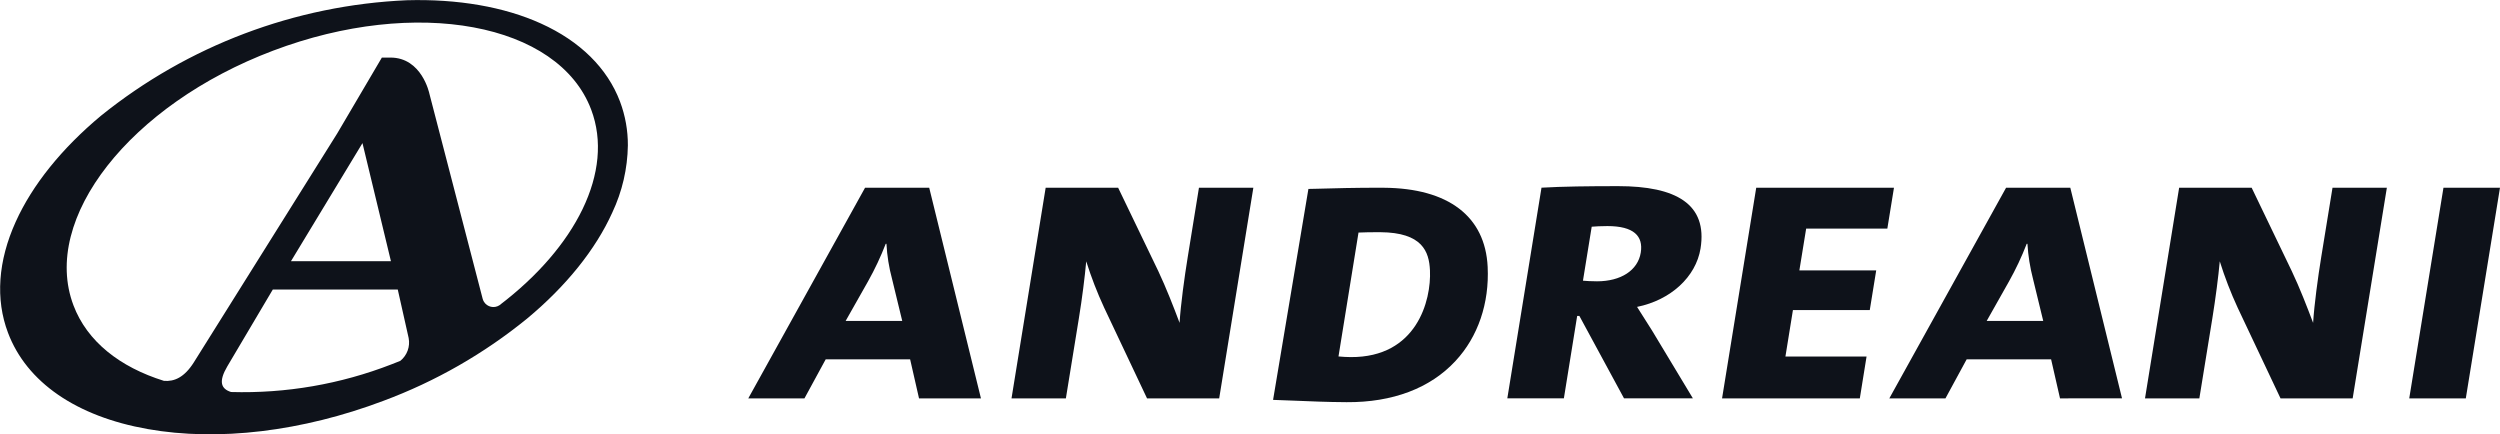 <?xml version="1.0" encoding="UTF-8" standalone="no"?>
<!-- Created with Inkscape (http://www.inkscape.org/) -->

<svg
   version="1.1"
   id="svg1"
   width="409.021"
   height="71.064"
   viewBox="0 0 409.021 71.064"
   xmlns="http://www.w3.org/2000/svg"
   xmlns:svg="http://www.w3.org/2000/svg">
  <defs
     id="defs1">
    <clipPath
       clipPathUnits="userSpaceOnUse"
       id="clipPath277">
      <path
         d="M 0,1920 H 1080 V 0 H 0 Z"
         transform="translate(-769.704,-844.69)"
         id="path277" />
    </clipPath>
    <clipPath
       clipPathUnits="userSpaceOnUse"
       id="clipPath279">
      <path
         d="M 0,1920 H 1080 V 0 H 0 Z"
         transform="translate(-800.997,-830.017)"
         id="path279" />
    </clipPath>
    <clipPath
       clipPathUnits="userSpaceOnUse"
       id="clipPath281">
      <path
         d="M 0,1920 H 1080 V 0 H 0 Z"
         transform="translate(-857.482,-851.161)"
         id="path281" />
    </clipPath>
    <clipPath
       clipPathUnits="userSpaceOnUse"
       id="clipPath283">
      <path
         d="M 0,1920 H 1080 V 0 H 0 Z"
         transform="translate(-871.555,-830.017)"
         id="path283" />
    </clipPath>
    <clipPath
       clipPathUnits="userSpaceOnUse"
       id="clipPath285">
      <path
         d="M 0,1920 H 1080 V 0 H 0 Z"
         transform="translate(-909.708,-844.69)"
         id="path285" />
    </clipPath>
    <clipPath
       clipPathUnits="userSpaceOnUse"
       id="clipPath287">
      <path
         d="M 0,1920 H 1080 V 0 H 0 Z"
         transform="translate(-940.084,-830.017)"
         id="path287" />
    </clipPath>
    <clipPath
       clipPathUnits="userSpaceOnUse"
       id="clipPath289">
      <path
         d="M 0,1920 H 1080 V 0 H 0 Z"
         transform="translate(-955.876,-830.017)"
         id="path289" />
    </clipPath>
    <clipPath
       clipPathUnits="userSpaceOnUse"
       id="clipPath291">
      <path
         d="M 0,1920 H 1080 V 0 H 0 Z"
         transform="translate(-721.517,-841.436)"
         id="path291" />
    </clipPath>
    <clipPath
       clipPathUnits="userSpaceOnUse"
       id="clipPath293">
      <path
         d="M 0,1920 H 1080 V 0 H 0 Z"
         transform="translate(-825.978,-835.085)"
         id="path293" />
    </clipPath>
  </defs>
  <g
     id="layer-MC0"
     transform="translate(-5260.33,-1388.13)">
    <path
       id="path276"
       d="m 0,0 c -0.375,1.404 -0.605,2.843 -0.684,4.294 h -0.09 C -1.387,2.711 -2.111,1.174 -2.941,-0.307 l -2.75,-4.859 H 1.253 Z M 3.314,-14.673 2.222,-9.881 H -8.14 l -2.607,-4.792 h -6.895 l 14.335,25.856 h 7.871 l 6.351,-25.856 z"
       style="fill:#0e121a;fill-opacity:1;fill-rule:nonzero;stroke:none"
       transform="matrix(1.333,0,0,-1.333,5406.272,1433.747)"
       clip-path="url(#clipPath277)" />
    <path
       id="path278"
       d="m 0,0 -5.267,11.143 c -0.853,1.844 -1.587,3.741 -2.197,5.679 -0.173,-1.919 -0.5,-4.526 -0.9,-6.975 L -9.963,0 h -6.672 l 4.192,25.856 h 8.895 L 1.38,15.623 c 0.986,-2.1 1.869,-4.364 2.613,-6.35 0.135,2.219 0.601,5.63 1.002,8.081 l 1.376,8.502 h 6.676 L 8.854,0 Z"
       style="fill:#0e121a;fill-opacity:1;fill-rule:nonzero;stroke:none"
       transform="matrix(1.333,0,0,-1.333,5447.996,1453.311)"
       clip-path="url(#clipPath279)" />
    <path
       id="path280"
       d="m 0,0 c -0.71,0 -1.514,-0.04 -1.923,-0.077 l -1.074,-6.626 c 0.347,-0.035 1.054,-0.076 1.723,-0.076 2.931,0 5.017,1.341 5.372,3.523 C 4.425,-1.224 3.246,0 0,0 m 2.043,-21.144 -5.48,10.116 h -0.27 l -1.632,-10.116 h -6.942 l 4.195,25.856 c 2.56,0.15 5.811,0.19 9.415,0.19 7.071,0 10.987,-2.182 10.105,-7.658 -0.573,-3.485 -3.657,-6.324 -7.791,-7.163 0.637,-1.001 1.231,-1.953 1.843,-2.909 l 5.009,-8.316 z"
       style="fill:#0e121a;fill-opacity:1;fill-rule:nonzero;stroke:none"
       transform="matrix(1.333,0,0,-1.333,5523.31,1425.118)"
       clip-path="url(#clipPath281)" />
    <path
       id="path282"
       d="M 0,0 4.194,25.856 H 21.1 L 20.287,20.843 H 10.323 L 9.489,15.707 H 18.92 L 18.13,10.839 H 8.698 L 7.777,5.135 h 9.958 L 16.908,0 Z"
       style="fill:#0e121a;fill-opacity:1;fill-rule:nonzero;stroke:none"
       transform="matrix(1.333,0,0,-1.333,5542.073,1453.311)"
       clip-path="url(#clipPath283)" />
    <path
       id="path284"
       d="m 0,0 c -0.366,1.406 -0.594,2.844 -0.682,4.294 h -0.09 C -1.384,2.711 -2.108,1.173 -2.938,-0.307 L -5.681,-5.166 H 1.256 Z M 3.317,-14.673 2.223,-9.881 H -8.14 l -2.602,-4.792 h -6.891 L -3.3,11.183 h 7.879 l 6.349,-25.856 z"
       style="fill:#0e121a;fill-opacity:1;fill-rule:nonzero;stroke:none"
       transform="matrix(1.333,0,0,-1.333,5592.944,1433.747)"
       clip-path="url(#clipPath285)" />
    <path
       id="path286"
       d="m 0,0 -5.267,11.143 c -0.85,1.844 -1.581,3.741 -2.19,5.679 C -7.635,14.903 -7.97,12.296 -8.366,9.847 L -9.965,0 h -6.67 l 4.19,25.856 h 8.901 L 1.379,15.623 c 0.996,-2.1 1.868,-4.364 2.619,-6.35 0.137,2.219 0.598,5.63 0.997,8.081 l 1.383,8.502 h 6.671 L 8.852,0 Z"
       style="fill:#0e121a;fill-opacity:1;fill-rule:nonzero;stroke:none"
       transform="matrix(1.333,0,0,-1.333,5633.445,1453.311)"
       clip-path="url(#clipPath287)" />
    <path
       id="path288"
       d="m 0,0 4.2,25.856 h 6.937 L 6.942,0 Z"
       style="fill:#0e121a;fill-opacity:1;fill-rule:nonzero;stroke:none"
       transform="matrix(1.333,0,0,-1.333,5654.502,1453.311)"
       clip-path="url(#clipPath289)" />
    <path
       id="path290"
       d="m 0,0 c -0.638,-0.402 -1.48,-0.21 -1.882,0.428 -0.074,0.118 -0.13,0.247 -0.165,0.382 l -6.542,25.189 c 0,0 -0.912,4.41 -4.774,4.41 h -1.053 l -5.489,-9.326 -17.596,-28.092 c -1.161,-1.837 -2.401,-2.371 -3.666,-2.26 -5.402,1.684 -9.429,4.834 -11.104,9.273 -4.018,10.631 6.954,24.62 24.501,31.253 17.547,6.64 35.035,3.4 39.044,-7.234 C 14.146,16.427 9.368,7.112 0,0 m -25.573,5.416 8.777,14.494 3.493,-14.494 z m -7.351,-16.055 c -1.255,0.391 -1.552,1.294 -0.462,3.149 l 5.585,9.432 h 15.336 l 1.337,-5.956 c 0.203,-1.053 -0.192,-2.132 -1.028,-2.804 -0.358,-0.144 -0.711,-0.281 -1.065,-0.419 -6.274,-2.44 -12.974,-3.597 -19.703,-3.402 m 47.74,35.642 c -1.548,4.103 -4.907,7.418 -9.71,9.589 -4.52,2.048 -10.217,3.031 -16.467,2.854 -13.7,-0.603 -26.848,-5.568 -37.526,-14.171 -4.805,-4 -8.432,-8.501 -10.47,-13.022 -2.176,-4.805 -2.5,-9.512 -0.948,-13.616 2.288,-6.071 8.38,-10.271 17.144,-11.822 8.665,-1.541 18.943,-0.304 28.93,3.463 6.39,2.377 12.347,5.786 17.634,10.091 4.807,3.993 8.425,8.504 10.464,13.022 1.217,2.58 1.868,5.389 1.911,8.24 0.008,1.834 -0.318,3.655 -0.962,5.372"
       style="fill:#0e121a;fill-opacity:1;fill-rule:nonzero;stroke:none"
       transform="matrix(1.333,0,0,-1.333,5342.023,1438.085)"
       clip-path="url(#clipPath291)" />
    <path
       id="path292"
       d="m 0,0 c -0.431,0 -0.994,0.033 -1.49,0.078 0.218,1.369 2.297,14.203 2.457,15.206 0.721,0.032 1.619,0.051 2.677,0.045 5.178,-0.04 5.984,-2.387 6.093,-4.68 C 9.912,6.939 8.108,-0.055 0,0 M 4.065,20.785 C 0.919,20.806 -2.479,20.71 -4.303,20.658 l -0.879,-0.019 -4.337,-25.89 2.685,-0.1 c 1.872,-0.075 3.822,-0.167 6.338,-0.182 5.655,-0.039 10.28,1.715 13.377,5.068 2.756,2.968 4.153,7.073 3.938,11.537 -0.296,6.204 -4.824,9.658 -12.754,9.713"
       style="fill:#0e121a;fill-opacity:1;fill-rule:nonzero;stroke:none"
       transform="matrix(1.333,0,0,-1.333,5481.304,1446.553)"
       clip-path="url(#clipPath293)" />
  </g>
</svg>
